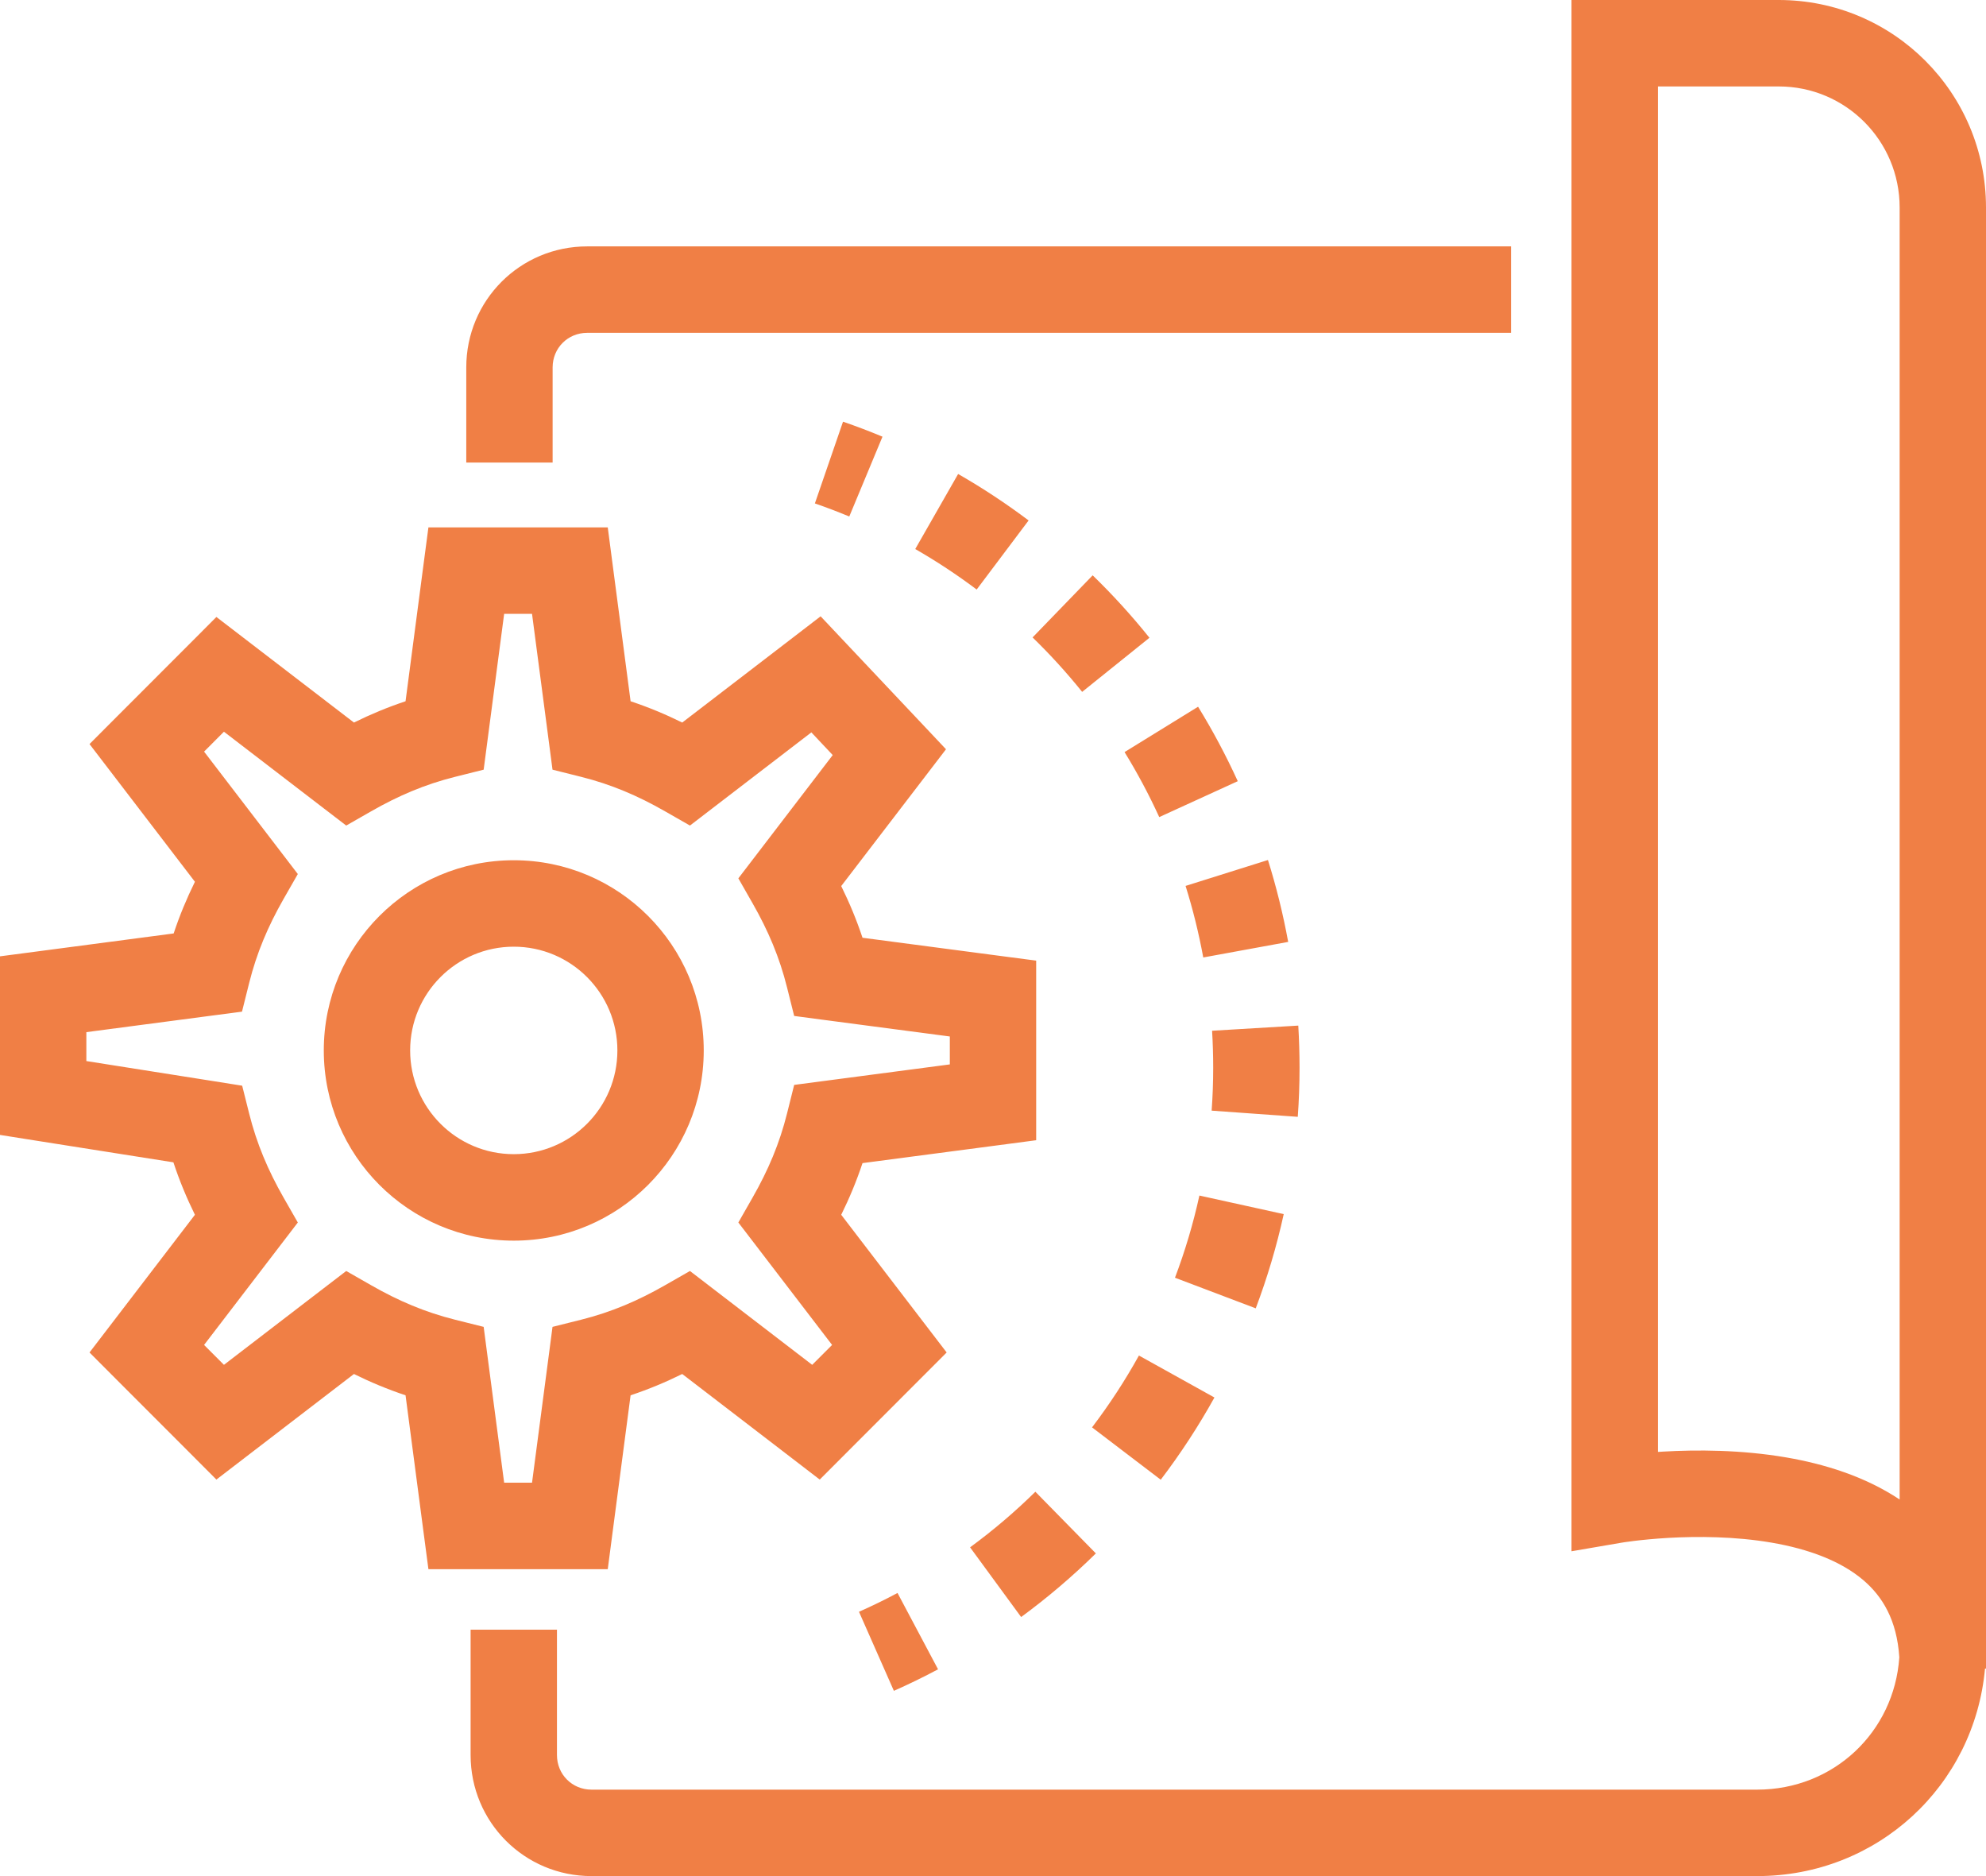 <svg width="54" height="51" viewBox="0 0 54 51" fill="none" xmlns="http://www.w3.org/2000/svg">
    <path fill-rule="evenodd" clip-rule="evenodd" d="M42.73 0H43.904H48.365C51.479 0 54 2.524 54 5.641V37.369V37.604V44.772V45.359H53.973C53.683 48.547 51.046 51 47.778 51H16.083C14.261 51 12.796 49.534 12.796 47.71V44.302H15.144V47.71C15.144 48.236 15.557 48.65 16.083 48.65H47.778C49.853 48.65 51.503 47.089 51.643 45.053C51.577 44.035 51.183 43.399 50.669 42.959C50.058 42.436 49.178 42.108 48.167 41.935C47.17 41.764 46.151 41.762 45.365 41.806C44.976 41.829 44.653 41.862 44.43 41.889C44.319 41.903 44.233 41.915 44.177 41.923L44.139 41.929L44.115 41.933L44.103 41.935L44.101 41.935L42.73 42.17V40.776V1.175V0ZM51.652 37.369V37.604V40.763C50.695 40.126 49.584 39.793 48.563 39.618C47.33 39.407 46.119 39.409 45.232 39.46L45.136 39.466L45.078 39.469V2.35H48.365C50.182 2.35 51.652 3.822 51.652 5.641V37.369ZM12.678 14.336H11.649L11.514 15.358L11.027 19.063C10.538 19.226 10.075 19.419 9.624 19.642L6.701 17.399L5.884 16.772L5.157 17.501L3.161 19.498L2.434 20.227L3.06 21.044L5.3 23.97C5.078 24.422 4.884 24.885 4.722 25.375L1.021 25.863L0 25.997V27.028V29.848V30.852L0.991 31.009L4.715 31.597C4.879 32.095 5.075 32.565 5.3 33.023L3.06 35.949L2.434 36.766L3.161 37.495L5.157 39.492L5.884 40.221L6.701 39.594L9.624 37.351C10.075 37.574 10.538 37.767 11.027 37.93L11.514 41.635L11.649 42.657H12.678H15.495H16.525L16.659 41.635L17.146 37.93C17.636 37.767 18.099 37.574 18.55 37.351L21.473 39.594L22.289 40.221L23.017 39.492L25.012 37.495L25.74 36.766L25.114 35.949L22.873 33.023C23.096 32.572 23.289 32.108 23.452 31.618L27.153 31.131L28.174 30.996V29.965V27.145V26.114L27.153 25.98L23.452 25.492C23.289 25.003 23.096 24.539 22.873 24.087L25.114 21.162L25.722 20.368L25.036 19.64L23.04 17.525L22.313 16.754L21.473 17.399L18.55 19.642C18.099 19.419 17.636 19.226 17.146 19.063L16.659 15.358L16.525 14.336H15.495H12.678ZM13.255 20.13L13.708 16.687H14.466L14.919 20.13L15.023 20.923L15.798 21.117C16.617 21.322 17.34 21.63 18.083 22.055L18.76 22.442L19.379 21.967L22.061 19.909L22.642 20.526L20.551 23.257L20.076 23.877L20.463 24.555C20.888 25.299 21.195 26.022 21.4 26.843L21.594 27.618L22.386 27.723L25.826 28.176V28.935L22.386 29.388L21.594 29.492L21.4 30.268C21.195 31.088 20.888 31.811 20.463 32.555L20.076 33.233L20.551 33.853L22.625 36.561L22.084 37.102L19.379 35.026L18.76 34.551L18.083 34.938C17.34 35.363 16.617 35.671 15.798 35.876L15.023 36.07L14.919 36.863L14.466 40.306H13.708L13.255 36.863L13.151 36.07L12.376 35.876C11.556 35.671 10.834 35.363 10.091 34.938L9.414 34.551L8.794 35.026L6.089 37.102L5.549 36.561L7.623 33.853L8.098 33.233L7.71 32.555C7.286 31.811 6.979 31.088 6.774 30.268L6.585 29.514L5.818 29.392L2.348 28.844V28.058L5.788 27.605L6.58 27.501L6.774 26.725C6.979 25.904 7.286 25.182 7.71 24.438L8.098 23.76L7.623 23.14L5.549 20.432L6.089 19.891L8.794 21.967L9.414 22.442L10.091 22.055C10.834 21.63 11.556 21.322 12.376 21.117L13.151 20.923L13.255 20.13ZM11.152 28.555C11.152 26.998 12.414 25.735 13.969 25.735C15.525 25.735 16.787 26.998 16.787 28.555C16.787 30.113 15.525 31.375 13.969 31.375C12.414 31.375 11.152 30.113 11.152 28.555ZM13.969 23.385C11.117 23.385 8.804 25.7 8.804 28.555C8.804 31.411 11.117 33.726 13.969 33.726C16.822 33.726 19.135 31.411 19.135 28.555C19.135 25.7 16.822 23.385 13.969 23.385ZM15.026 9.988C15.026 9.462 15.439 9.048 15.965 9.048H41.086V6.698H15.965C14.143 6.698 12.678 8.164 12.678 9.988V12.574H15.026V9.988ZM22.157 13.685C22.473 13.794 22.785 13.913 23.092 14.041L23.995 11.871C23.643 11.724 23.285 11.588 22.922 11.463L22.157 13.685ZM24.886 14.925C25.466 15.258 26.024 15.626 26.556 16.026L27.968 14.148C27.358 13.689 26.719 13.267 26.052 12.885L24.886 14.925ZM28.076 17.328C28.555 17.793 29.005 18.287 29.424 18.808L31.254 17.337C30.775 16.739 30.259 16.173 29.71 15.64L28.076 17.328ZM30.577 20.445C30.926 21.012 31.241 21.602 31.52 22.212L33.655 21.236C33.336 20.537 32.975 19.861 32.576 19.212L30.577 20.445ZM32.236 24.083C32.434 24.715 32.595 25.364 32.717 26.028L35.026 25.605C34.887 24.846 34.703 24.102 34.476 23.379L32.236 24.083ZM32.957 28.02C32.977 28.352 32.987 28.688 32.987 29.025C32.987 29.418 32.973 29.807 32.945 30.192L35.287 30.36C35.319 29.919 35.335 29.474 35.335 29.025C35.335 28.641 35.323 28.259 35.301 27.88L32.957 28.02ZM32.612 32.5C32.444 33.266 32.221 34.012 31.948 34.734L34.144 35.566C34.457 34.738 34.712 33.883 34.905 33.005L32.612 32.5ZM30.968 36.849C30.59 37.531 30.163 38.184 29.693 38.802L31.561 40.225C32.099 39.518 32.587 38.771 33.021 37.99L30.968 36.849ZM28.152 40.552C27.598 41.097 27.005 41.602 26.377 42.063L27.765 43.958C28.484 43.43 29.163 42.852 29.797 42.228L28.152 40.552ZM24.404 43.304C24.061 43.487 23.712 43.657 23.356 43.815L24.305 45.964C24.714 45.783 25.114 45.588 25.506 45.379L24.404 43.304Z" fill="#F07F45"/>
</svg>
